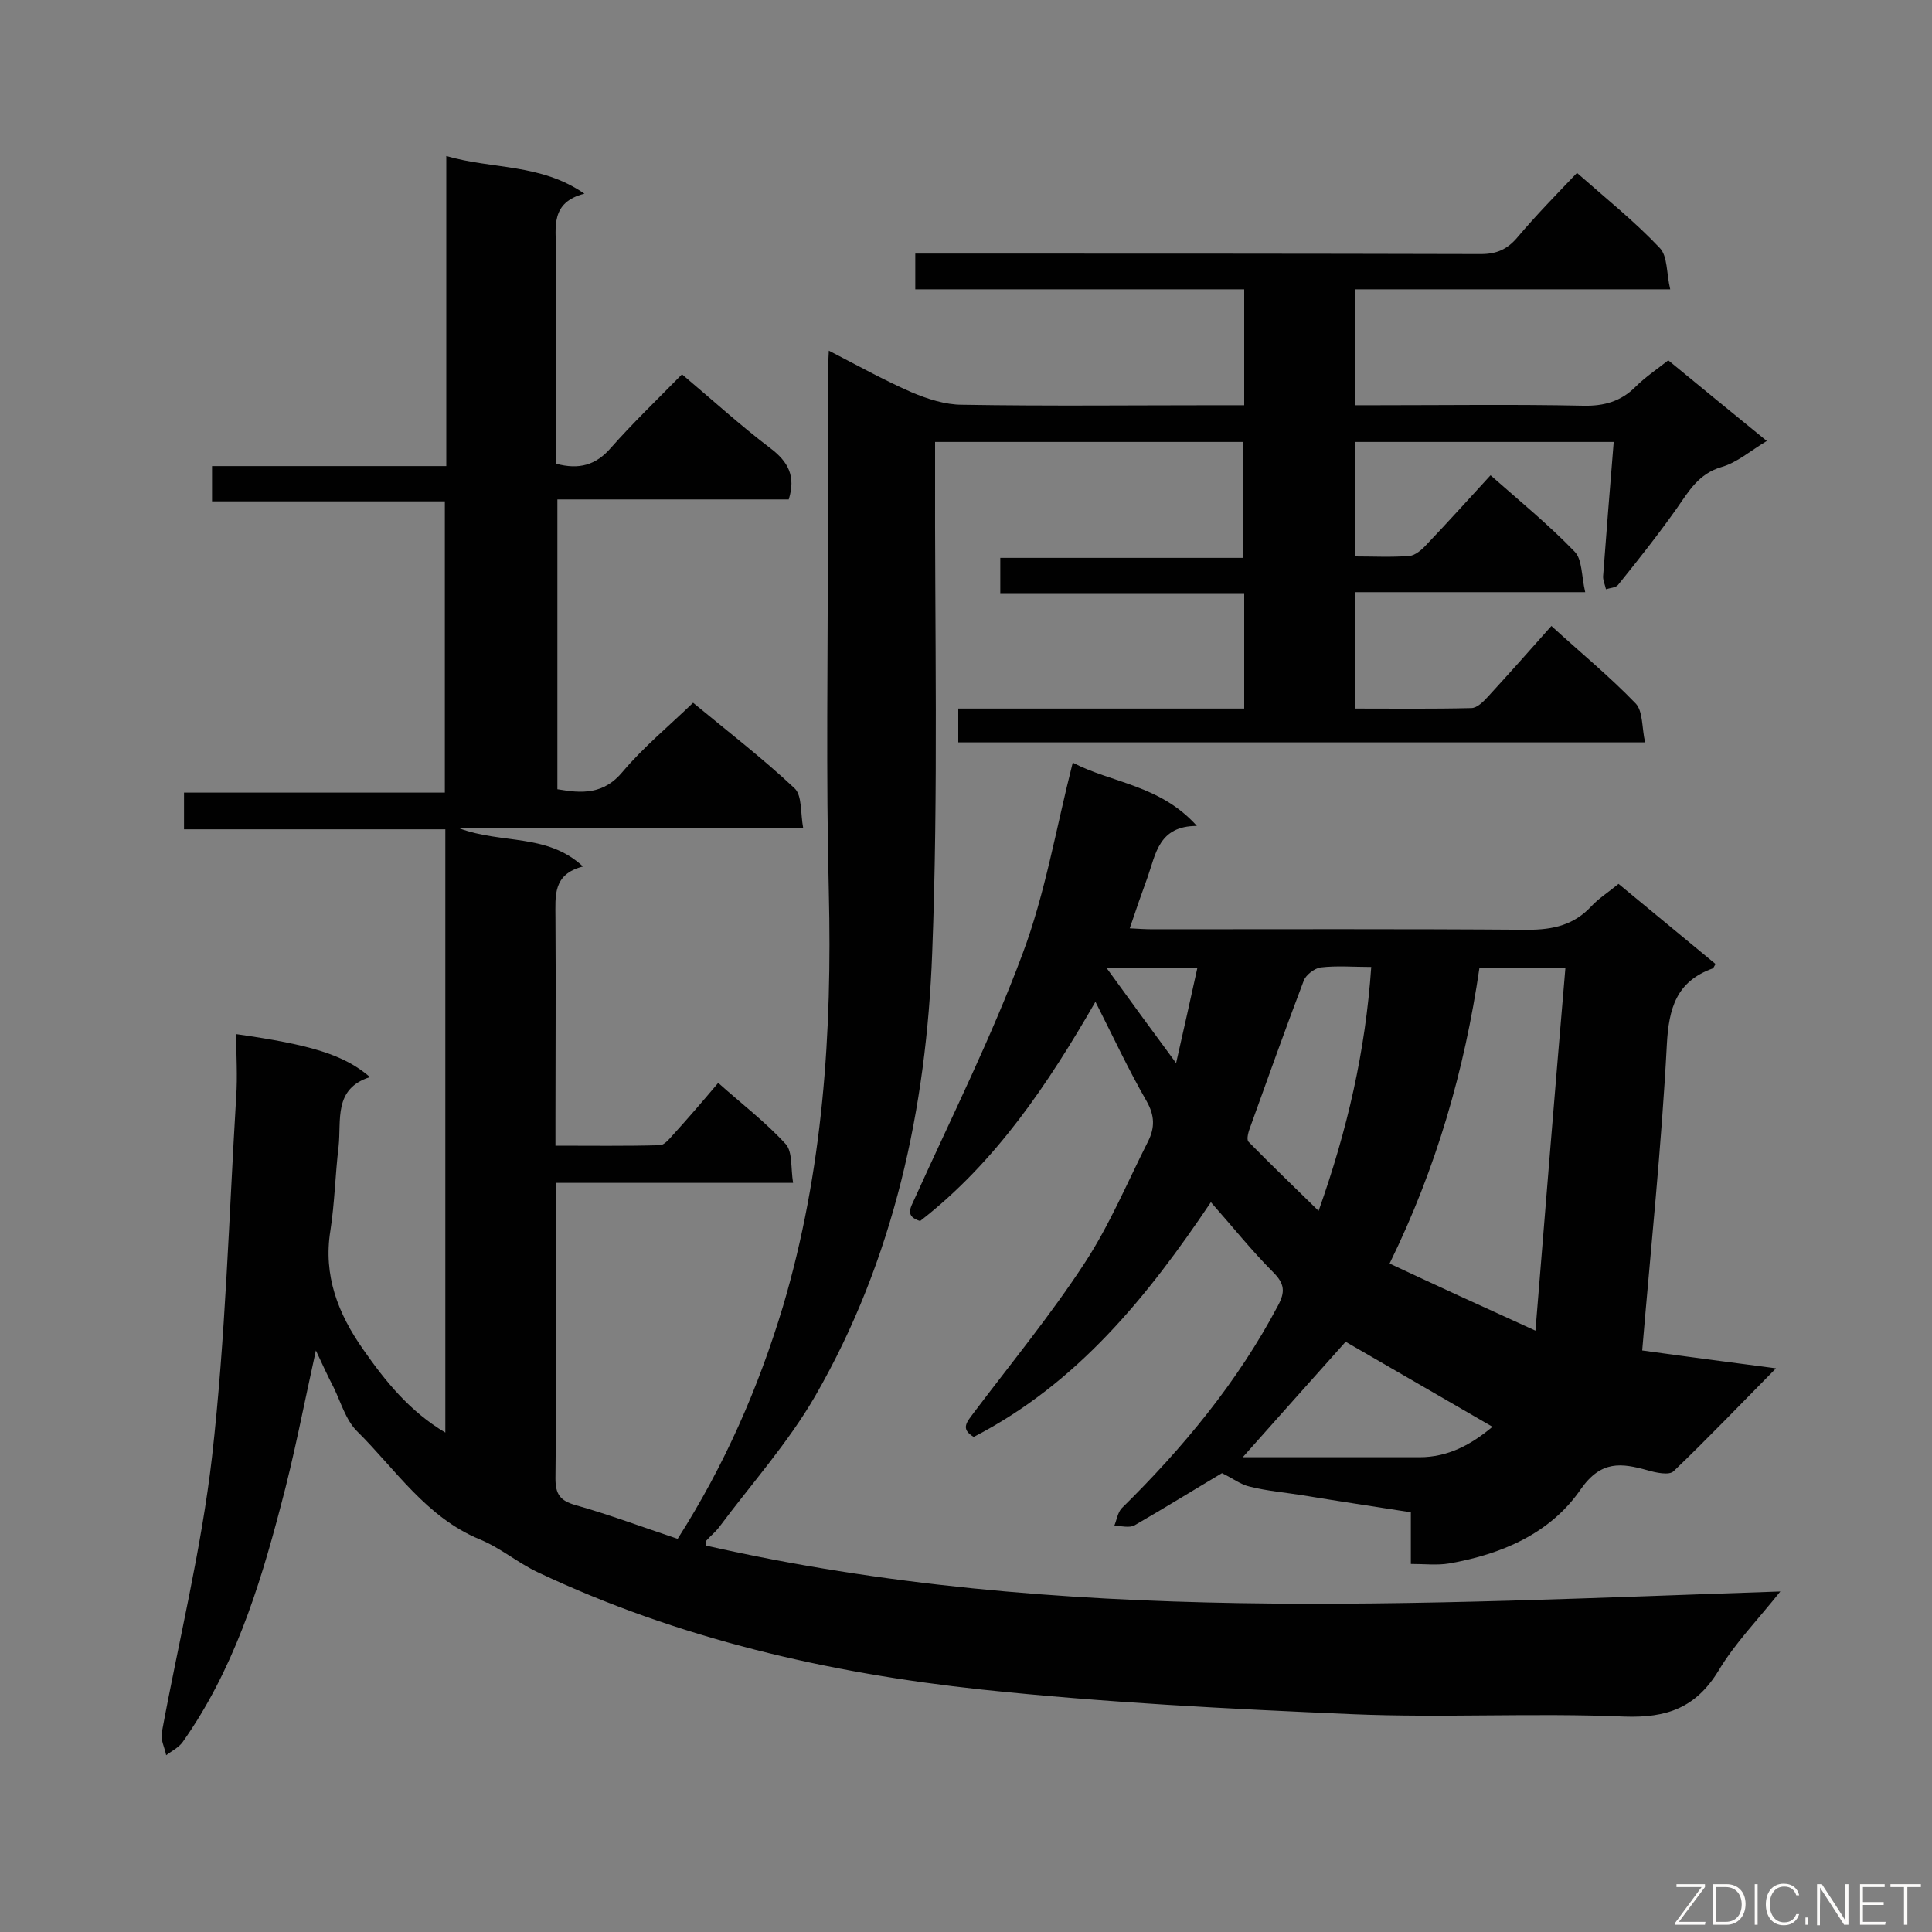 <svg enable-background="new 0 0 400 400" viewBox="0 0 400 400" xmlns="http://www.w3.org/2000/svg"><rect x="0" y="0" width="400" height="400" fill="#808080" stroke="none"/><path d="m368.6 329.5c-4.7 5.9-9.4 10.7-12.8 16.4-4.7 7.7-10.7 9.8-19.5 9.5-18.8-.8-37.6.3-56.4-.5-25.6-1.1-51.2-2.4-76.7-5.1-31.7-3.4-62.7-10.5-91.9-24.3-4.2-2-7.8-5.1-12-6.8-11.1-4.6-17.4-14.5-25.4-22.4-2.3-2.3-3.3-5.9-4.8-9-1.2-2.3-2.3-4.7-3.7-7.7-2.5 11.3-4.5 21.9-7.3 32.3-4.5 17.2-9.9 34.1-20.3 48.8-.8 1.1-2.2 1.8-3.4 2.7-.3-1.6-1.2-3.2-.9-4.7 3.5-19 8.2-37.9 10.4-57.1 2.8-24.7 3.5-49.7 5-74.5.3-4.3 0-8.6 0-13 15.5 2.2 22.4 4.3 27.7 8.9-7.6 2.4-5.9 8.9-6.5 14.4-.7 5.8-.8 11.6-1.7 17.4-1.5 9.3 1.6 17.2 6.8 24.6 4.6 6.6 9.6 12.8 17 17.2 0-41.6 0-83 0-124.9-18 0-35.9 0-54.1 0 0-2.7 0-4.9 0-7.6h54c0-20.2 0-40 0-60.3-15.9 0-31.9 0-48.2 0 0-2.7 0-4.8 0-7.3h48.5c0-21.3 0-42.3 0-64.2 9.6 2.8 19.5 1.5 28.6 7.8-7.1 1.8-5.9 7-5.9 11.6v39.4 4.9c4.8 1.3 8.3.3 11.4-3.3 4.5-5.1 9.5-9.9 14.7-15.2 6.3 5.3 12.1 10.6 18.3 15.3 3.7 2.8 5.3 5.8 3.8 10.6-15.8 0-31.7 0-47.9 0v60c5.1.9 9.6 1.1 13.5-3.6 4.3-5.1 9.5-9.4 14.6-14.3 7 5.8 14.3 11.4 21 17.7 1.6 1.5 1.2 5.1 1.8 8.3-23.9 0-46.9 0-71.2 0 8.9 3.3 18.2 1 25.6 7.9-6.3 1.6-5.7 6.1-5.7 10.6.1 13.9 0 27.8 0 41.6v5.6c7.4 0 14.5.1 21.6-.1.9 0 1.9-1.2 2.7-2.1 3.1-3.4 6.1-6.9 9.4-10.8 4.8 4.3 9.8 8.1 14 12.7 1.4 1.6 1 4.9 1.5 8-16.7 0-32.6 0-49.1 0v4.8c0 18.8.1 37.6-.1 56.4 0 3.3 1 4.6 4.1 5.5 7.1 2 14 4.6 21.2 7 9.7-15.2 16.7-31.2 21.8-48.1 8.3-28 10.2-56.7 9.5-85.8-.6-24.2-.2-48.4-.2-72.5 0-11.5 0-23 0-34.5 0-1.4.1-2.9.2-5.1 6 3.1 11.4 6.1 17.1 8.6 3.3 1.4 7 2.6 10.5 2.6 17.8.3 35.5.1 53.3.1h5.1c0-8 0-15.7 0-24-22.7 0-45.3 0-68.1 0 0-2.6 0-4.7 0-7.4h5.2c37.3 0 74.6 0 111.9.1 3.3 0 5.5-1 7.6-3.5 3.8-4.5 8-8.8 12.3-13.3 5.9 5.2 11.9 10 17.1 15.5 1.7 1.7 1.4 5.3 2.2 8.6-22.3 0-43.6 0-65.2 0v24h4.7c14.2 0 28.4-.2 42.5.1 4.3.1 7.8-.9 10.8-3.9 2-2 4.4-3.6 6.8-5.5 6.8 5.6 13.4 11 20.4 16.7-3.5 2.1-6.2 4.5-9.4 5.4-4.7 1.4-6.7 4.9-9.2 8.5-3.9 5.5-8 10.7-12.2 15.9-.5.6-1.6.6-2.5.9-.2-.9-.6-1.8-.6-2.6.7-9.2 1.4-18.3 2.2-27.9-18 0-35.6 0-53.5 0v23.7c3.8 0 7.5.2 11.2-.1 1.2-.1 2.6-1.3 3.5-2.3 4.4-4.6 8.7-9.4 13.3-14.4 6 5.3 12 10.2 17.4 15.8 1.6 1.6 1.4 5 2.2 8.4-16.4 0-31.9 0-47.6 0v24.1c8 0 16 .1 24-.1 1.2 0 2.5-1.3 3.5-2.4 4.3-4.7 8.6-9.5 13.1-14.6 5.9 5.4 12 10.4 17.4 16 1.6 1.6 1.3 5.1 2 8.1-48 0-94.9 0-142.2 0 0-2.2 0-4.3 0-7h59.2c0-8.1 0-15.8 0-23.9-16.9 0-33.5 0-50.5 0 0-2.6 0-4.8 0-7.3h50.3c0-8.2 0-16 0-24-21.1 0-42.1 0-63.8 0v5.1c-.1 33.6.7 67.2-.6 100.7-1.2 32.1-7.9 63.4-24.2 91.7-5.6 9.7-13.3 18.3-20 27.3-.7.9-1.7 1.7-2.5 2.6-.2.2-.1.5-.1 1.1 73.2 16.6 147.3 12 222.4 9.5z" fill="#010101"/><path d="m201.6 297.5c-2.9-1.7-1.3-3.2 0-5 7.7-10.2 15.9-20.2 22.9-30.9 5.2-7.9 8.9-16.8 13.2-25.3 1.4-2.8 1.4-5.3-.3-8.3-3.8-6.6-7-13.5-10.6-20.6-9.8 17-20.6 33.2-36.3 45.4-3.2-1-2-2.7-1.1-4.7 7.6-16.8 15.9-33.4 22.3-50.6 4.7-12.5 6.9-25.8 10.4-39.6 8 4.2 18.1 4.6 25.7 13.1-7.9 0-8.5 5.8-10.2 10.6-1.2 3.3-2.4 6.7-3.7 10.6 1.8.1 3.3.2 4.9.2 25.8 0 51.6-.1 77.5.1 5.3 0 9.6-1 13.2-4.9 1.5-1.6 3.4-2.8 5.6-4.6 6.7 5.5 13.4 11.1 20.1 16.6-.3.4-.4.8-.6.9-7.5 2.7-9.1 8.2-9.5 15.8-1.1 21-3.3 41.9-5.1 63.3 8.6 1.2 17.8 2.4 27.7 3.7-7.4 7.5-14.2 14.6-21.2 21.3-.9.9-3.7.3-5.4-.2-5.4-1.5-9.6-2.1-13.8 3.9-6.3 9.2-16.4 13.5-27.3 15.4-2.4.4-5 .1-7.9.1 0-3.6 0-6.9 0-10.7-7.7-1.2-15-2.3-22.3-3.5-3.7-.6-7.4-.9-11-1.8-1.9-.4-3.5-1.7-5.8-2.8-5.4 3.2-11.7 7.1-18.1 10.8-1.1.6-2.8.1-4.2.1.5-1.2.7-2.7 1.5-3.6 12.7-12.5 24-26.1 32.4-42 1.5-2.8 1.4-4.5-1-6.9-4.4-4.4-8.3-9.3-12.9-14.5-13.1 19.5-27.6 37.5-49.1 48.6zm116.3-22c2.1-26 4.1-50.5 6.2-75.1-6.7 0-12.1 0-17.8 0-3.1 21.2-8.9 41.4-18.6 61.2 9.8 4.6 19.2 8.9 30.2 13.9zm-34-75.3c-3.7 0-7.1-.3-10.5.1-1.3.2-3.1 1.6-3.5 2.8-3.8 10-7.4 20.1-11 30.1-.4 1-.9 2.7-.4 3.2 4.6 4.7 9.3 9.2 14.5 14.3 6-16.9 9.7-33.1 10.9-50.5zm25.1 95.2c-10.4-6-20.5-11.9-30.4-17.6-6.9 7.7-14 15.7-21.3 23.9h36.6c5.9 0 10.7-2.6 15.1-6.3zm-79.9-95c5 6.9 9.3 12.8 14.4 19.7 1.7-7.4 3-13.4 4.4-19.7-6.4 0-11.9 0-18.8 0z" fill="#010101"/><g fill="#fcfbfa"><path d="m346.9 398 5.4-7.3h-5.2v-.6h5.9v.6l-5.4 7.2h5.5l-.1.6h-6.2v-.5z"/><path d="m354.7 390.1h2.8c2.3 0 3.9 1.6 3.9 4.1s-1.6 4.3-3.9 4.3h-2.8zm.6 7.8h2c2.2 0 3.3-1.6 3.3-3.6 0-1.8-1-3.6-3.3-3.6h-2z"/><path d="m363.9 390.1v8.4h-.6v-8.4z"/><path d="m372.5 396.3c-.4 1.3-1.4 2.3-3.2 2.3-2.4 0-3.7-1.9-3.7-4.3 0-2.3 1.2-4.3 3.7-4.3 1.8 0 2.9 1 3.2 2.4h-.6c-.4-1.1-1.1-1.8-2.5-1.8-2.1 0-3 1.9-3 3.7s.9 3.7 3 3.7c1.4 0 2.1-.7 2.5-1.7z"/><path d="m373.8 398.5v-1.5h.6v1.5z"/><path d="m376.2 398.5v-8.4h1c1.3 2 4.4 6.7 4.9 7.6-.1-1.2-.1-2.4-.1-3.8v-3.8h.7v8.4h-.9c-1.2-1.9-4.4-6.8-5-7.7.1 1.1 0 2.3 0 3.9v3.9h-.6z"/><path d="m390 394.4h-4.3v3.5h4.7l-.1.6h-5.2v-8.4h5.1v.6h-4.5v3.1h4.3z"/><path d="m394.2 390.7h-2.8v-.6h6.3v.6h-2.8v7.8h-.7z"/></g></svg>